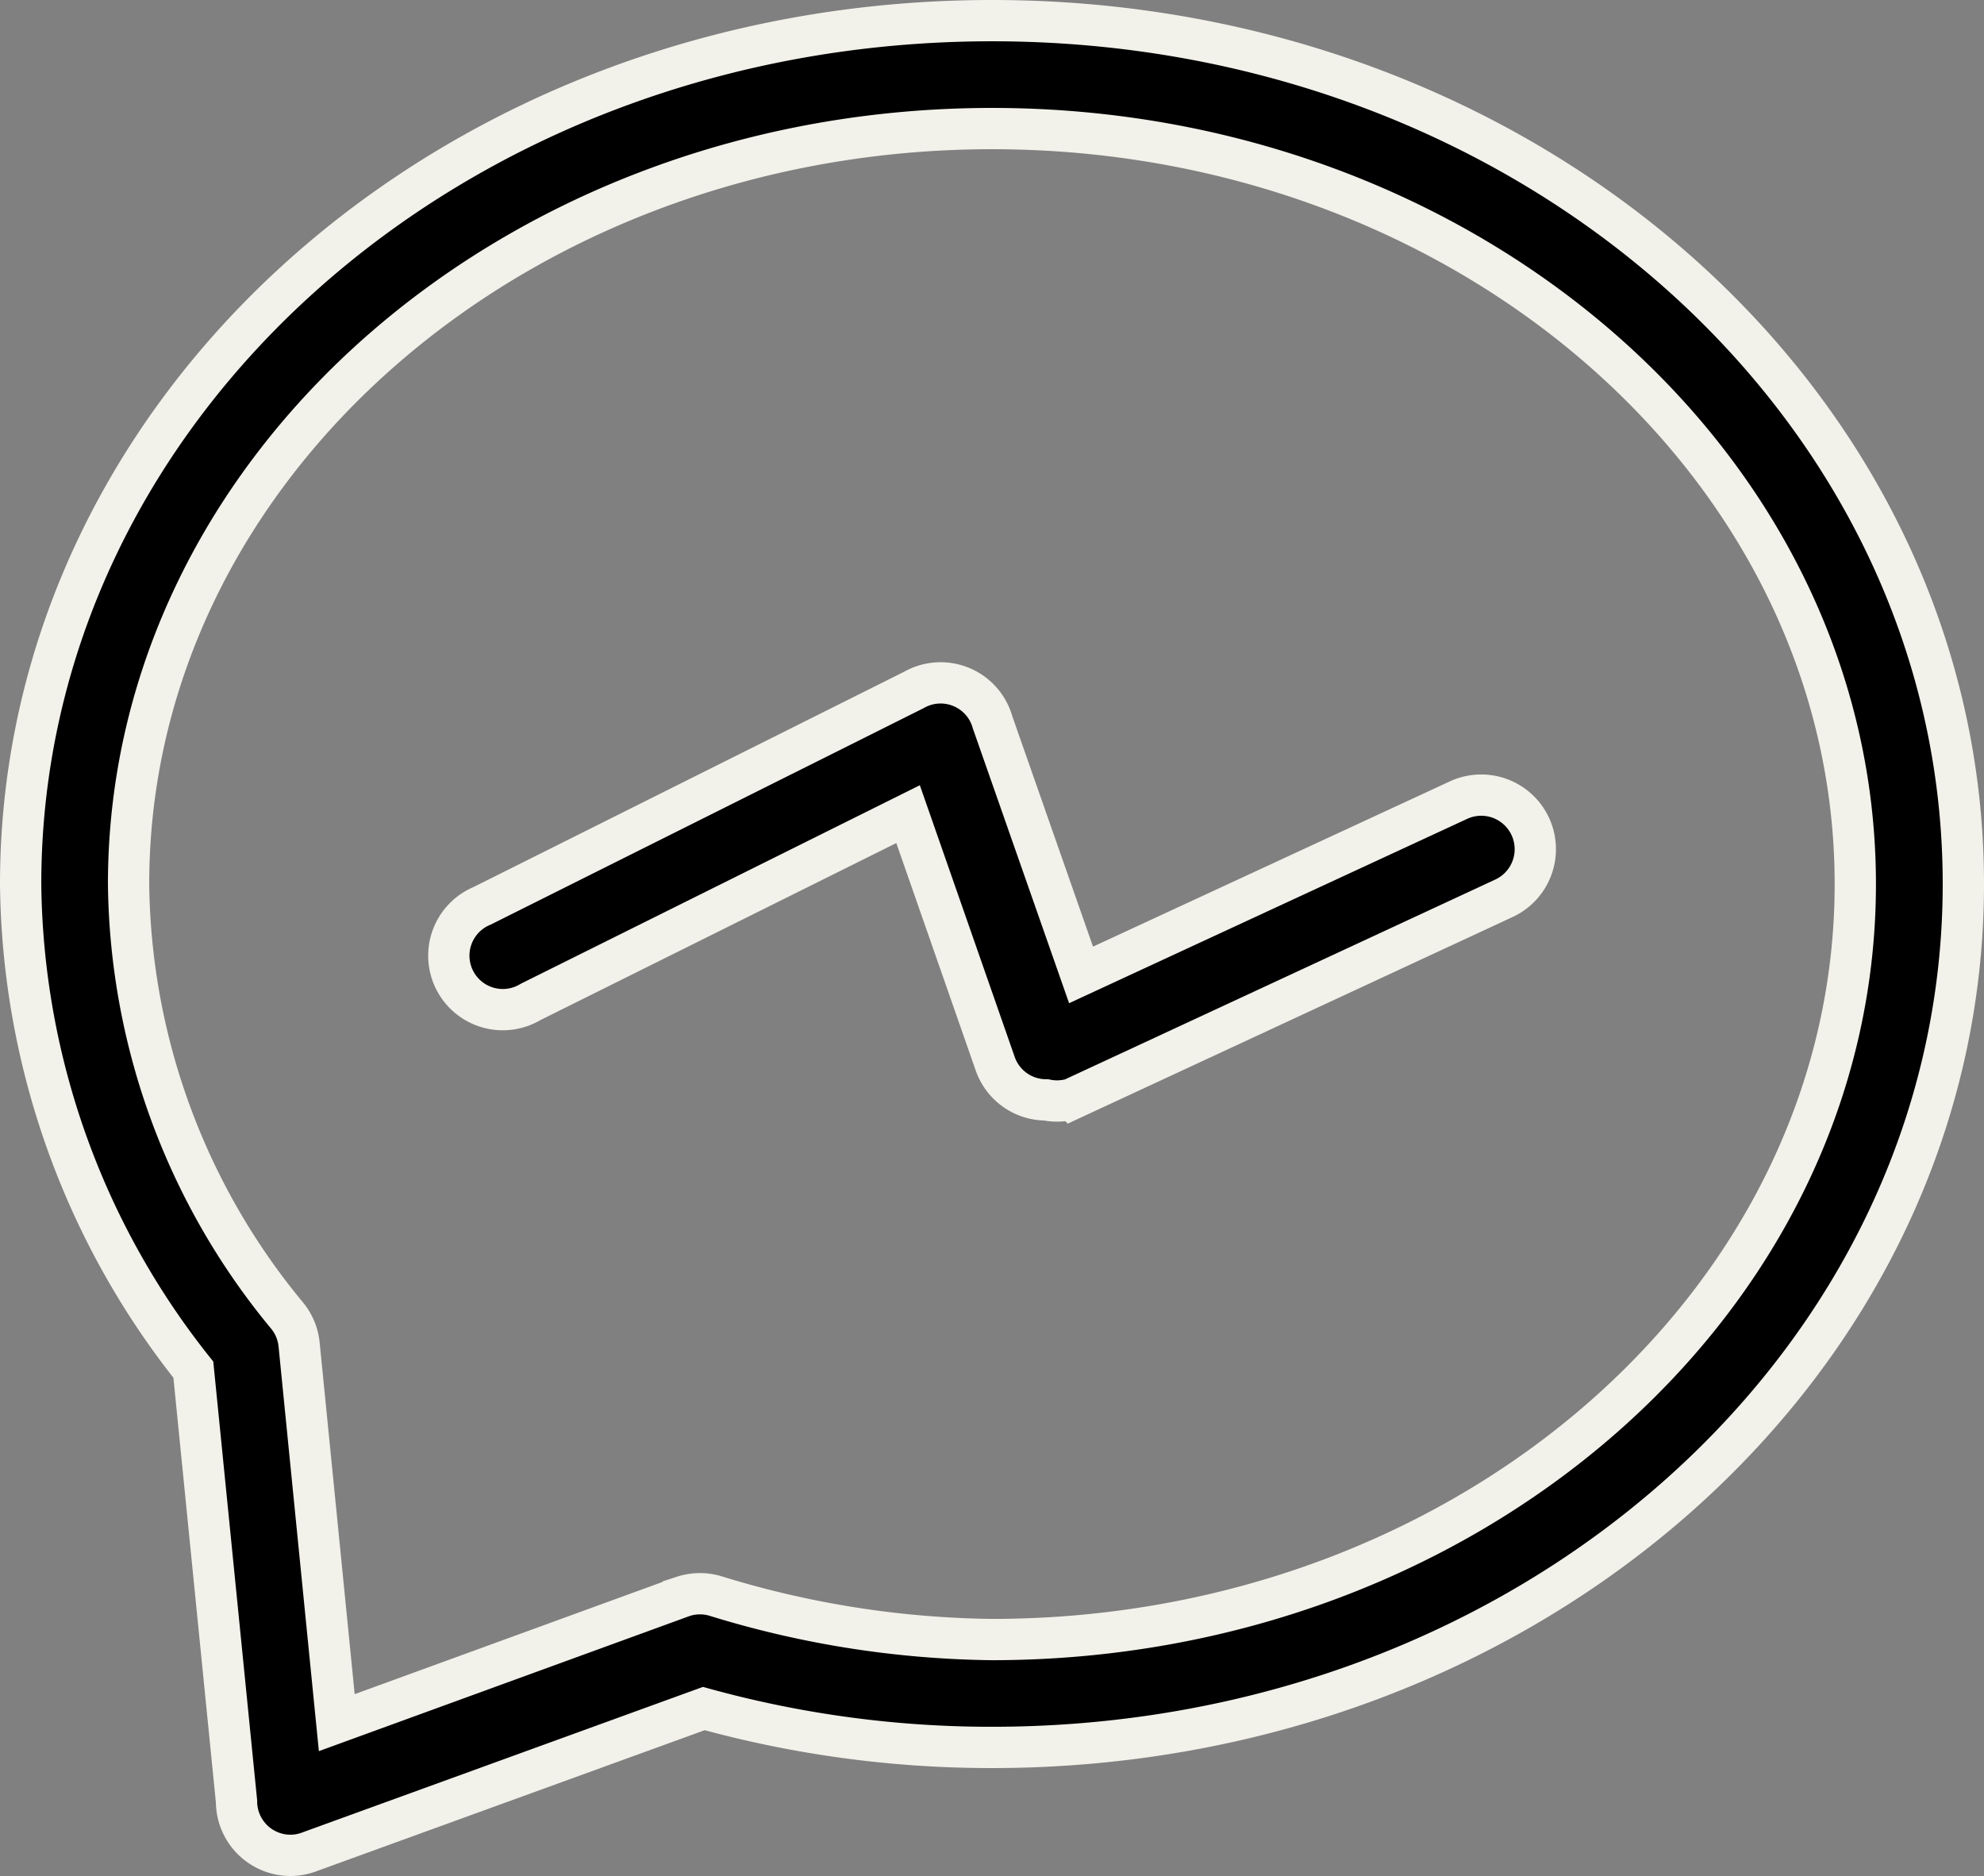 <svg xmlns="http://www.w3.org/2000/svg" width="33.638" height="31.808" viewBox="0 0 33.638 31.808">
    <rect x="0" y="0" width="33.638" height="31.808" fill="#808080" stroke="none"/>
    <g id="noun_messenger_1267578" transform="translate(-2.65 -3.15)">
        <path id="Path_27" data-name="Path 27" d="M7.575,34.608a.915.915,0,0,1-.915-.915l-.732-7.32A13.431,13.431,0,0,1,3,18.139C3,10.069,10.32,3.5,19.469,3.5s16.469,6.569,16.469,14.639-7.32,14.639-16.469,14.639a18.3,18.3,0,0,1-4.886-.659l-6.7,2.434a.9.9,0,0,1-.311.055ZM19.469,5.33C11.4,5.33,4.83,11.076,4.83,18.139a11.656,11.656,0,0,0,2.69,7.32.915.915,0,0,1,.2.476l.64,6.423,5.874-2.141a.915.915,0,0,1,.567,0,16.469,16.469,0,0,0,4.666.732c8.07,0,14.639-5.746,14.639-12.809S27.539,5.33,19.469,5.33Z" stroke="#f2f1ea" stroke-width="0.7"/>
        <path id="Path_28" data-name="Path 28" d="M17.1,16.708a.915.915,0,0,1-.86-.6l-1.482-4.245-6.4,3.184a.915.915,0,1,1-.823-1.629l7.32-3.66a.915.915,0,0,1,1.336.549l1.5,4.282,6.4-2.964a.917.917,0,0,1,.769,1.665l-7.32,3.4A.915.915,0,0,1,17.1,16.708Z" transform="translate(3.288 5.091)" stroke="#f2f1ea" stroke-width="0.7"/>
    </g>
</svg>
